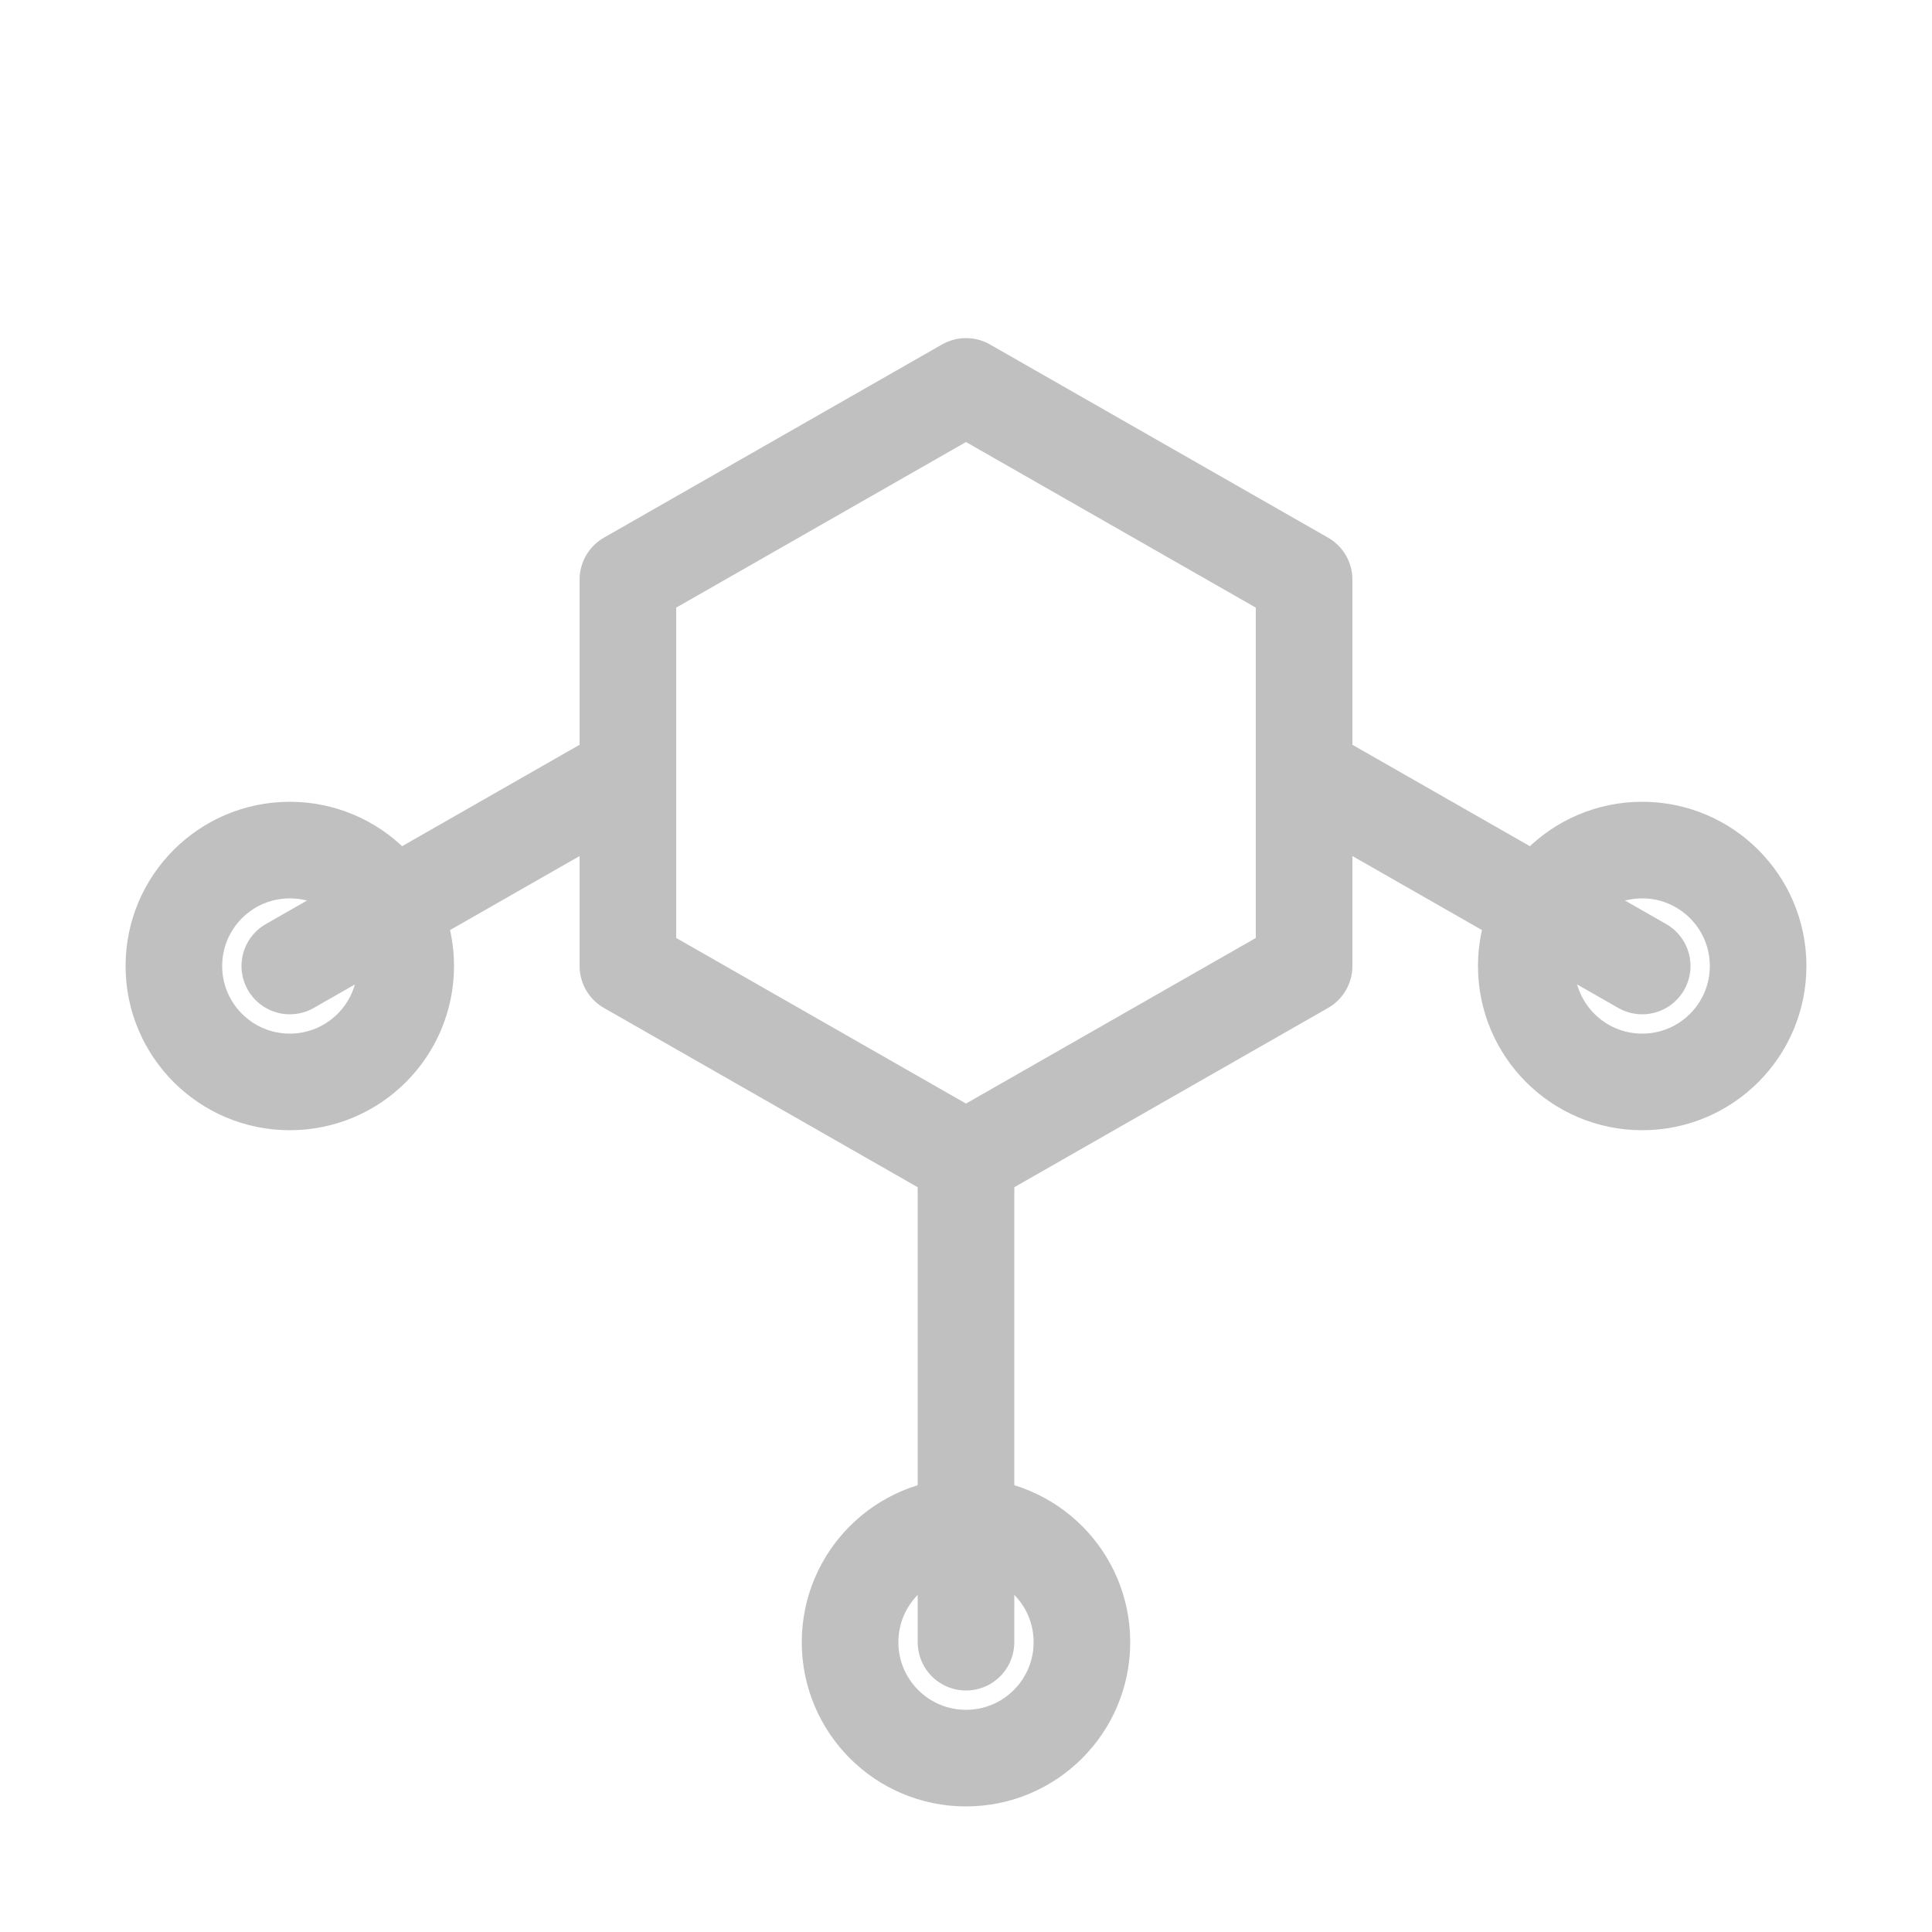 <svg xmlns="http://www.w3.org/2000/svg" viewBox="0 0 200 200" fill="none" stroke="#C0C0C0" stroke-width="10" stroke-linecap="round" stroke-linejoin="round">
  <polygon points="100,40 135,60 135,100 100,120 65,100 65,60"/>
  <circle cx="30" cy="100" r="12"/>
  <circle cx="170" cy="100" r="12"/>
  <circle cx="100" cy="170" r="12"/>
  <line x1="65" y1="80" x2="30" y2="100"/>
  <line x1="135" y1="80" x2="170" y2="100"/>
  <line x1="100" y1="120" x2="100" y2="170"/>
</svg>
